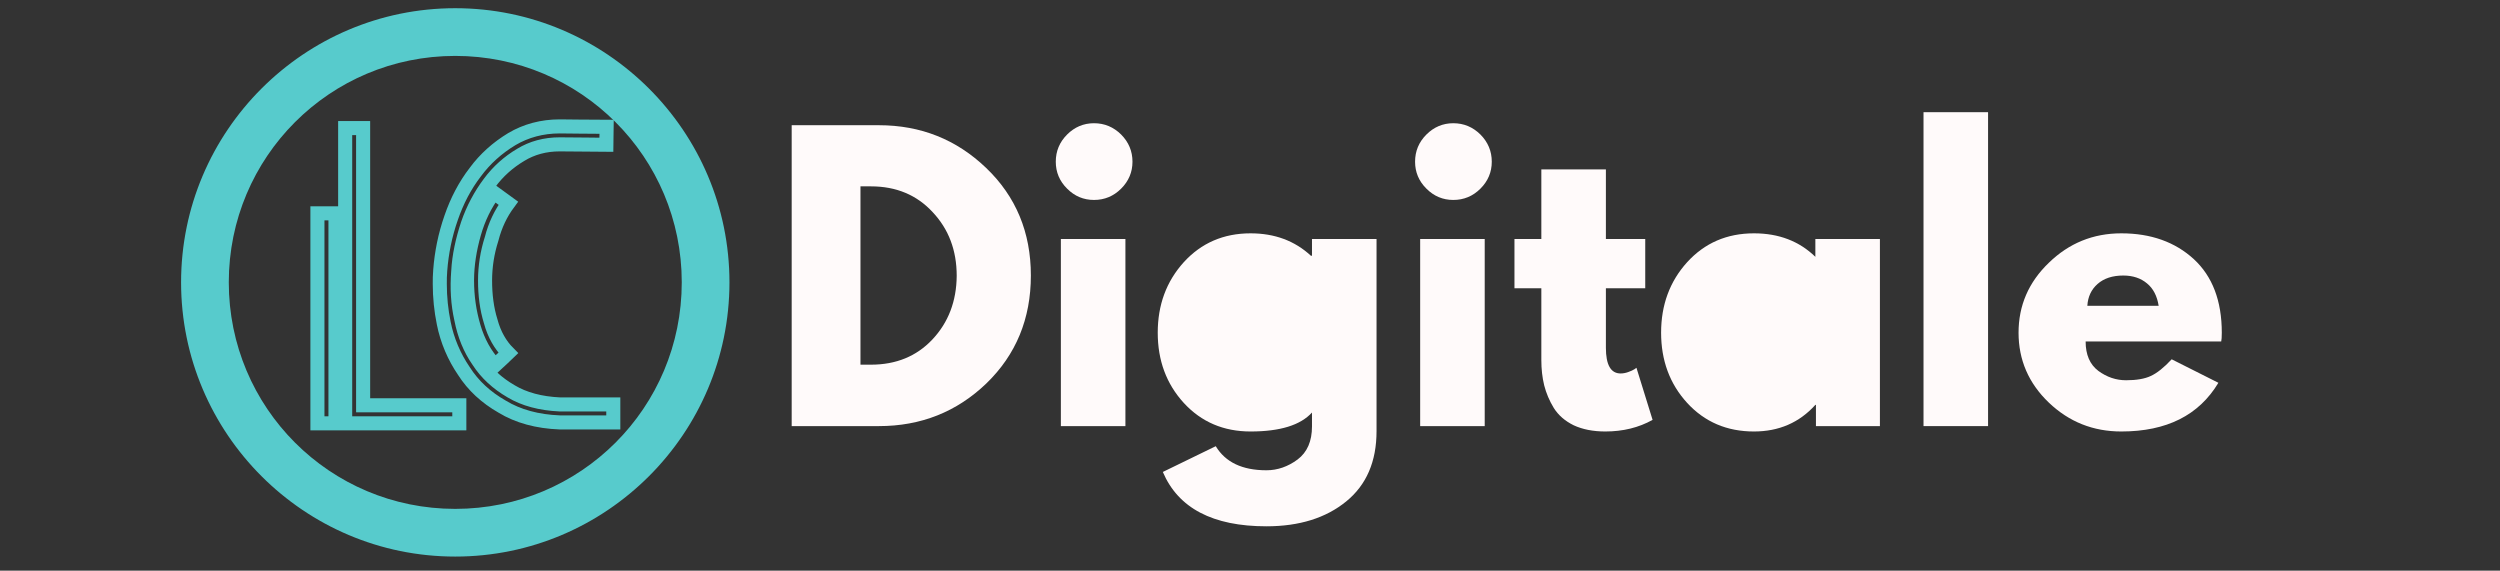 <?xml version="1.0" encoding="UTF-8"?>
<svg xmlns="http://www.w3.org/2000/svg" xmlns:xlink="http://www.w3.org/1999/xlink" width="138pt" height="31.5pt" viewBox="0 0 138 31.5" version="1.2">
<rect x="0" y="0" width="138" height="31.5" fill="#333333" stroke="none"/>
<defs>
<g>
<symbol overflow="visible" id="glyph0-0">
<path style="stroke:none;" d=""/>
</symbol>
<symbol overflow="visible" id="glyph0-1">
<path style="stroke:none;" d="M 1.203 -16.609 L 6.016 -16.609 C 8.328 -16.609 10.301 -15.82 11.938 -14.25 C 13.582 -12.676 14.406 -10.695 14.406 -8.312 C 14.406 -5.926 13.586 -3.941 11.953 -2.359 C 10.316 -0.785 8.336 0 6.016 0 L 1.203 0 Z M 5 -3.391 L 5.578 -3.391 C 6.961 -3.391 8.094 -3.852 8.969 -4.781 C 9.852 -5.719 10.301 -6.891 10.312 -8.297 C 10.312 -9.703 9.867 -10.875 8.984 -11.812 C 8.109 -12.758 6.973 -13.234 5.578 -13.234 L 5 -13.234 Z M 5 -3.391 "/>
</symbol>
<symbol overflow="visible" id="glyph0-2">
<path style="stroke:none;" d="M 1.547 -16.094 C 1.961 -16.508 2.457 -16.719 3.031 -16.719 C 3.613 -16.719 4.113 -16.508 4.531 -16.094 C 4.945 -15.676 5.156 -15.176 5.156 -14.594 C 5.156 -14.02 4.945 -13.523 4.531 -13.109 C 4.113 -12.691 3.613 -12.484 3.031 -12.484 C 2.457 -12.484 1.961 -12.691 1.547 -13.109 C 1.129 -13.523 0.922 -14.02 0.922 -14.594 C 0.922 -15.176 1.129 -15.676 1.547 -16.094 Z M 1.203 -10.328 L 1.203 0 L 4.766 0 L 4.766 -10.328 Z M 1.203 -10.328 "/>
</symbol>
<symbol overflow="visible" id="glyph0-3">
<path style="stroke:none;" d="M 0.75 2.531 L 3.672 1.109 C 4.203 1.992 5.133 2.438 6.469 2.438 C 7.082 2.438 7.656 2.238 8.188 1.844 C 8.719 1.445 8.984 0.836 8.984 0.016 L 8.984 -0.75 C 8.348 -0.051 7.219 0.297 5.594 0.297 C 4.102 0.297 2.875 -0.227 1.906 -1.281 C 0.945 -2.332 0.469 -3.625 0.469 -5.156 C 0.469 -6.688 0.945 -7.984 1.906 -9.047 C 2.875 -10.109 4.102 -10.641 5.594 -10.641 C 6.926 -10.641 8.035 -10.227 8.922 -9.406 L 8.984 -9.406 L 8.984 -10.328 L 12.547 -10.328 L 12.547 0.281 C 12.547 1.957 11.988 3.25 10.875 4.156 C 9.758 5.07 8.289 5.531 6.469 5.531 C 3.508 5.531 1.602 4.531 0.75 2.531 Z M 4.938 -6.906 C 4.477 -6.445 4.25 -5.863 4.25 -5.156 C 4.25 -4.445 4.469 -3.863 4.906 -3.406 C 5.352 -2.957 5.941 -2.734 6.672 -2.734 C 7.367 -2.734 7.941 -2.961 8.391 -3.422 C 8.836 -3.879 9.062 -4.457 9.062 -5.156 C 9.062 -5.863 8.828 -6.445 8.359 -6.906 C 7.898 -7.363 7.336 -7.594 6.672 -7.594 C 5.984 -7.594 5.406 -7.363 4.938 -6.906 Z M 4.938 -6.906 "/>
</symbol>
<symbol overflow="visible" id="glyph0-4">
<path style="stroke:none;" d="M 1.812 -10.328 L 1.812 -14.172 L 5.375 -14.172 L 5.375 -10.328 L 7.547 -10.328 L 7.547 -7.609 L 5.375 -7.609 L 5.375 -4.328 C 5.375 -3.379 5.645 -2.906 6.188 -2.906 C 6.32 -2.906 6.461 -2.93 6.609 -2.984 C 6.754 -3.035 6.867 -3.086 6.953 -3.141 L 7.062 -3.219 L 7.953 -0.344 C 7.191 0.082 6.32 0.297 5.344 0.297 C 4.664 0.297 4.082 0.18 3.594 -0.047 C 3.113 -0.285 2.75 -0.602 2.5 -1 C 2.258 -1.395 2.082 -1.812 1.969 -2.25 C 1.863 -2.688 1.812 -3.148 1.812 -3.641 L 1.812 -7.609 L 0.328 -7.609 L 0.328 -10.328 Z M 1.812 -10.328 "/>
</symbol>
<symbol overflow="visible" id="glyph0-5">
<path style="stroke:none;" d="M 1.906 -1.281 C 0.945 -2.332 0.469 -3.625 0.469 -5.156 C 0.469 -6.688 0.945 -7.984 1.906 -9.047 C 2.875 -10.109 4.102 -10.641 5.594 -10.641 C 6.969 -10.641 8.098 -10.207 8.984 -9.344 L 8.984 -10.328 L 12.547 -10.328 L 12.547 0 L 9.016 0 L 9.016 -1.172 L 8.984 -1.172 C 8.098 -0.191 6.969 0.297 5.594 0.297 C 4.102 0.297 2.875 -0.227 1.906 -1.281 Z M 4.938 -6.906 C 4.477 -6.445 4.25 -5.863 4.25 -5.156 C 4.25 -4.445 4.469 -3.863 4.906 -3.406 C 5.352 -2.957 5.941 -2.734 6.672 -2.734 C 7.367 -2.734 7.941 -2.961 8.391 -3.422 C 8.836 -3.879 9.062 -4.457 9.062 -5.156 C 9.062 -5.863 8.828 -6.445 8.359 -6.906 C 7.898 -7.363 7.336 -7.594 6.672 -7.594 C 5.984 -7.594 5.406 -7.363 4.938 -6.906 Z M 4.938 -6.906 "/>
</symbol>
<symbol overflow="visible" id="glyph0-6">
<path style="stroke:none;" d="M 1.203 0 L 1.203 -17.328 L 4.766 -17.328 L 4.766 0 Z M 1.203 0 "/>
</symbol>
<symbol overflow="visible" id="glyph0-7">
<path style="stroke:none;" d="M 11.656 -4.672 L 4.172 -4.672 C 4.172 -3.941 4.406 -3.398 4.875 -3.047 C 5.344 -2.703 5.852 -2.531 6.406 -2.531 C 6.977 -2.531 7.43 -2.609 7.766 -2.766 C 8.109 -2.922 8.492 -3.227 8.922 -3.688 L 11.5 -2.391 C 10.426 -0.598 8.641 0.297 6.141 0.297 C 4.586 0.297 3.254 -0.234 2.141 -1.297 C 1.023 -2.367 0.469 -3.656 0.469 -5.156 C 0.469 -6.656 1.023 -7.941 2.141 -9.016 C 3.254 -10.098 4.586 -10.641 6.141 -10.641 C 7.773 -10.641 9.109 -10.164 10.141 -9.219 C 11.172 -8.27 11.688 -6.914 11.688 -5.156 C 11.688 -4.914 11.676 -4.754 11.656 -4.672 Z M 4.266 -6.641 L 8.203 -6.641 C 8.117 -7.18 7.906 -7.594 7.562 -7.875 C 7.219 -8.164 6.781 -8.312 6.25 -8.312 C 5.656 -8.312 5.18 -8.156 4.828 -7.844 C 4.484 -7.539 4.297 -7.141 4.266 -6.641 Z M 4.266 -6.641 "/>
</symbol>
</g>
<clipPath id="clip1">
  <path d="M 64.871 14.973 L 72.992 14.973 L 72.992 23.094 L 64.871 23.094 Z M 64.871 14.973 "/>
</clipPath>
<clipPath id="clip2">
  <path d="M 72.992 19.035 C 72.992 19.301 72.965 19.566 72.914 19.828 C 72.859 20.09 72.785 20.344 72.68 20.59 C 72.578 20.836 72.453 21.07 72.305 21.289 C 72.156 21.512 71.988 21.719 71.801 21.906 C 71.613 22.094 71.406 22.262 71.188 22.41 C 70.965 22.559 70.73 22.684 70.484 22.785 C 70.238 22.887 69.984 22.965 69.723 23.02 C 69.461 23.07 69.195 23.094 68.93 23.094 C 68.664 23.094 68.398 23.07 68.137 23.02 C 67.875 22.965 67.621 22.887 67.375 22.785 C 67.129 22.684 66.895 22.559 66.676 22.41 C 66.453 22.262 66.246 22.094 66.059 21.906 C 65.871 21.719 65.703 21.512 65.555 21.289 C 65.406 21.07 65.281 20.836 65.18 20.59 C 65.078 20.344 65 20.09 64.949 19.828 C 64.895 19.566 64.871 19.301 64.871 19.035 C 64.871 18.77 64.895 18.504 64.949 18.242 C 65 17.98 65.078 17.727 65.18 17.48 C 65.281 17.234 65.406 17 65.555 16.777 C 65.703 16.559 65.871 16.352 66.059 16.164 C 66.246 15.977 66.453 15.809 66.676 15.66 C 66.895 15.512 67.129 15.387 67.375 15.285 C 67.621 15.18 67.875 15.105 68.137 15.051 C 68.398 15 68.664 14.973 68.93 14.973 C 69.195 14.973 69.461 15 69.723 15.051 C 69.984 15.105 70.238 15.18 70.484 15.285 C 70.73 15.387 70.965 15.512 71.188 15.66 C 71.406 15.809 71.613 15.977 71.801 16.164 C 71.988 16.352 72.156 16.559 72.305 16.777 C 72.453 17 72.578 17.234 72.68 17.48 C 72.785 17.727 72.859 17.98 72.914 18.242 C 72.965 18.504 72.992 18.77 72.992 19.035 Z M 72.992 19.035 "/>
</clipPath>
<clipPath id="clip3">
  <path d="M 92.359 13.867 L 100.48 13.867 L 100.48 21.988 L 92.359 21.988 Z M 92.359 13.867 "/>
</clipPath>
<clipPath id="clip4">
  <path d="M 100.48 17.926 C 100.48 18.195 100.453 18.457 100.402 18.719 C 100.348 18.98 100.273 19.234 100.168 19.48 C 100.066 19.727 99.941 19.961 99.793 20.184 C 99.645 20.406 99.477 20.609 99.289 20.801 C 99.102 20.988 98.895 21.156 98.676 21.305 C 98.453 21.453 98.219 21.578 97.973 21.68 C 97.727 21.781 97.473 21.859 97.211 21.91 C 96.949 21.961 96.684 21.988 96.418 21.988 C 96.152 21.988 95.887 21.961 95.625 21.91 C 95.363 21.859 95.109 21.781 94.863 21.68 C 94.617 21.578 94.383 21.453 94.164 21.305 C 93.941 21.156 93.734 20.988 93.547 20.801 C 93.359 20.609 93.191 20.406 93.043 20.184 C 92.895 19.961 92.77 19.727 92.668 19.48 C 92.566 19.234 92.488 18.98 92.438 18.719 C 92.383 18.457 92.359 18.195 92.359 17.926 C 92.359 17.66 92.383 17.398 92.438 17.137 C 92.488 16.875 92.566 16.621 92.668 16.375 C 92.77 16.129 92.895 15.895 93.043 15.672 C 93.191 15.449 93.359 15.246 93.547 15.055 C 93.734 14.867 93.941 14.699 94.164 14.551 C 94.383 14.402 94.617 14.277 94.863 14.176 C 95.109 14.074 95.363 13.996 95.625 13.945 C 95.887 13.895 96.152 13.867 96.418 13.867 C 96.684 13.867 96.949 13.895 97.211 13.945 C 97.473 13.996 97.727 14.074 97.973 14.176 C 98.219 14.277 98.453 14.402 98.676 14.551 C 98.895 14.699 99.102 14.867 99.289 15.055 C 99.477 15.246 99.645 15.449 99.793 15.672 C 99.941 15.895 100.066 16.129 100.168 16.375 C 100.273 16.621 100.348 16.875 100.402 17.137 C 100.453 17.398 100.48 17.66 100.48 17.926 Z M 100.48 17.926 "/>
</clipPath>
<clipPath id="clip5">
  <path d="M 9.996 0.453 L 40.266 0.453 L 40.266 30.723 L 9.996 30.723 Z M 9.996 0.453 "/>
</clipPath>
</defs>
<g id="surface1">
<g clip-path="url(#clip1)" clip-rule="nonzero">
<g clip-path="url(#clip2)" clip-rule="nonzero">
<path style=" stroke:none;fill-rule:nonzero;fill:rgb(100%,98%,98%);fill-opacity:1;" d="M 64.871 14.973 L 64.871 23.094 L 72.992 23.094 L 72.992 14.973 Z M 64.871 14.973 "/>
</g>
</g>
<g clip-path="url(#clip3)" clip-rule="nonzero">
<g clip-path="url(#clip4)" clip-rule="nonzero">
<path style=" stroke:none;fill-rule:nonzero;fill:rgb(100%,98%,98%);fill-opacity:1;" d="M 92.359 13.867 L 92.359 21.988 L 100.48 21.988 L 100.48 13.867 Z M 92.359 13.867 "/>
</g>
</g>
<g style="fill:rgb(100%,98.039%,98.039%);fill-opacity:1;">
  <use xlink:href="#glyph0-1" x="42.498" y="23.521"/>
</g>
<g style="fill:rgb(100%,98.039%,98.039%);fill-opacity:1;">
  <use xlink:href="#glyph0-2" x="57.357" y="23.521"/>
</g>
<g style="fill:rgb(100%,98.039%,98.039%);fill-opacity:1;">
  <use xlink:href="#glyph0-3" x="63.438" y="23.521"/>
</g>
<g style="fill:rgb(100%,98.039%,98.039%);fill-opacity:1;">
  <use xlink:href="#glyph0-2" x="77.19" y="23.521"/>
</g>
<g style="fill:rgb(100%,98.039%,98.039%);fill-opacity:1;">
  <use xlink:href="#glyph0-4" x="83.27" y="23.521"/>
</g>
<g style="fill:rgb(100%,98.039%,98.039%);fill-opacity:1;">
  <use xlink:href="#glyph0-5" x="91.224" y="23.521"/>
</g>
<g style="fill:rgb(100%,98.039%,98.039%);fill-opacity:1;">
  <use xlink:href="#glyph0-6" x="104.975" y="23.521"/>
</g>
<g style="fill:rgb(100%,98.039%,98.039%);fill-opacity:1;">
  <use xlink:href="#glyph0-7" x="110.955" y="23.521"/>
</g>
<g clip-path="url(#clip5)" clip-rule="nonzero">
<path style=" stroke:none;fill-rule:nonzero;fill:rgb(34.119%,79.61%,79.999%);fill-opacity:1;" d="M 25.129 0.453 C 16.785 0.453 9.996 7.242 9.996 15.586 C 9.996 23.93 16.785 30.723 25.129 30.723 C 33.473 30.723 40.266 23.93 40.266 15.586 C 40.266 7.242 33.473 0.453 25.129 0.453 Z M 25.129 3.086 C 32.051 3.086 37.633 8.668 37.633 15.586 C 37.633 22.508 32.051 28.09 25.129 28.09 C 18.211 28.09 12.629 22.508 12.629 15.586 C 12.629 8.668 18.211 3.086 25.129 3.086 Z M 25.129 3.086 "/>
</g>
<path style="fill:none;stroke-width:0.841;stroke-linecap:butt;stroke-linejoin:miter;stroke:rgb(34.119%,79.61%,79.999%);stroke-opacity:1;stroke-miterlimit:4;" d="M 3.834 9.371 L 2.76 9.371 L 2.76 27.028 L 9.587 27.028 L 9.587 25.949 L 3.834 25.949 Z M 2.18 14.469 L 1.101 14.469 L 1.101 27.028 L 2.18 27.028 Z M 2.18 14.469 " transform="matrix(0.923,0,0,0.923,16.506,-1.579)"/>
<path style="fill:none;stroke-width:0.841;stroke-linecap:butt;stroke-linejoin:miter;stroke:rgb(34.119%,79.61%,79.999%);stroke-opacity:1;stroke-miterlimit:4;" d="M 11.061 9.295 C 9.8 9.295 8.878 9.27 8.248 9.27 C 7.198 9.27 6.225 9.532 5.384 10.031 C 4.517 10.556 3.785 11.211 3.205 11.998 C 2.575 12.815 2.101 13.733 1.758 14.731 C 1.39 15.784 1.183 16.833 1.103 17.882 C 1.077 18.174 1.077 18.437 1.077 18.699 C 1.077 19.486 1.158 20.277 1.314 21.038 C 1.522 22.087 1.945 23.06 2.52 23.902 C 3.074 24.769 3.835 25.476 4.808 26.03 C 5.752 26.605 6.911 26.922 8.248 26.973 L 11.454 26.973 L 11.454 25.899 L 8.273 25.899 C 7.093 25.844 6.12 25.581 5.333 25.108 C 4.517 24.634 3.861 24.033 3.387 23.297 C 2.888 22.586 2.549 21.745 2.363 20.801 C 2.156 19.879 2.101 18.936 2.181 17.937 C 2.232 16.99 2.444 16.047 2.757 15.099 C 3.074 14.181 3.518 13.365 4.047 12.658 C 4.572 11.947 5.202 11.398 5.912 10.975 C 6.594 10.556 7.38 10.344 8.248 10.344 C 9.483 10.344 10.401 10.37 11.035 10.37 C 11.035 9.9 11.061 9.532 11.061 9.295 Z M 5.176 13.864 L 4.309 13.233 C 3.785 13.944 3.387 14.756 3.125 15.678 C 2.863 16.596 2.706 17.544 2.706 18.487 C 2.706 19.435 2.837 20.353 3.099 21.245 C 3.362 22.142 3.785 22.929 4.385 23.559 C 4.728 23.242 4.99 23.005 5.176 22.823 C 4.703 22.349 4.335 21.719 4.123 20.932 C 3.886 20.171 3.785 19.354 3.785 18.487 C 3.785 17.65 3.916 16.808 4.178 15.992 C 4.385 15.179 4.728 14.469 5.176 13.864 Z M 5.176 13.864 " transform="matrix(0.923,0,0,0.923,23.282,-1.579)"/>
</g>
</svg>
